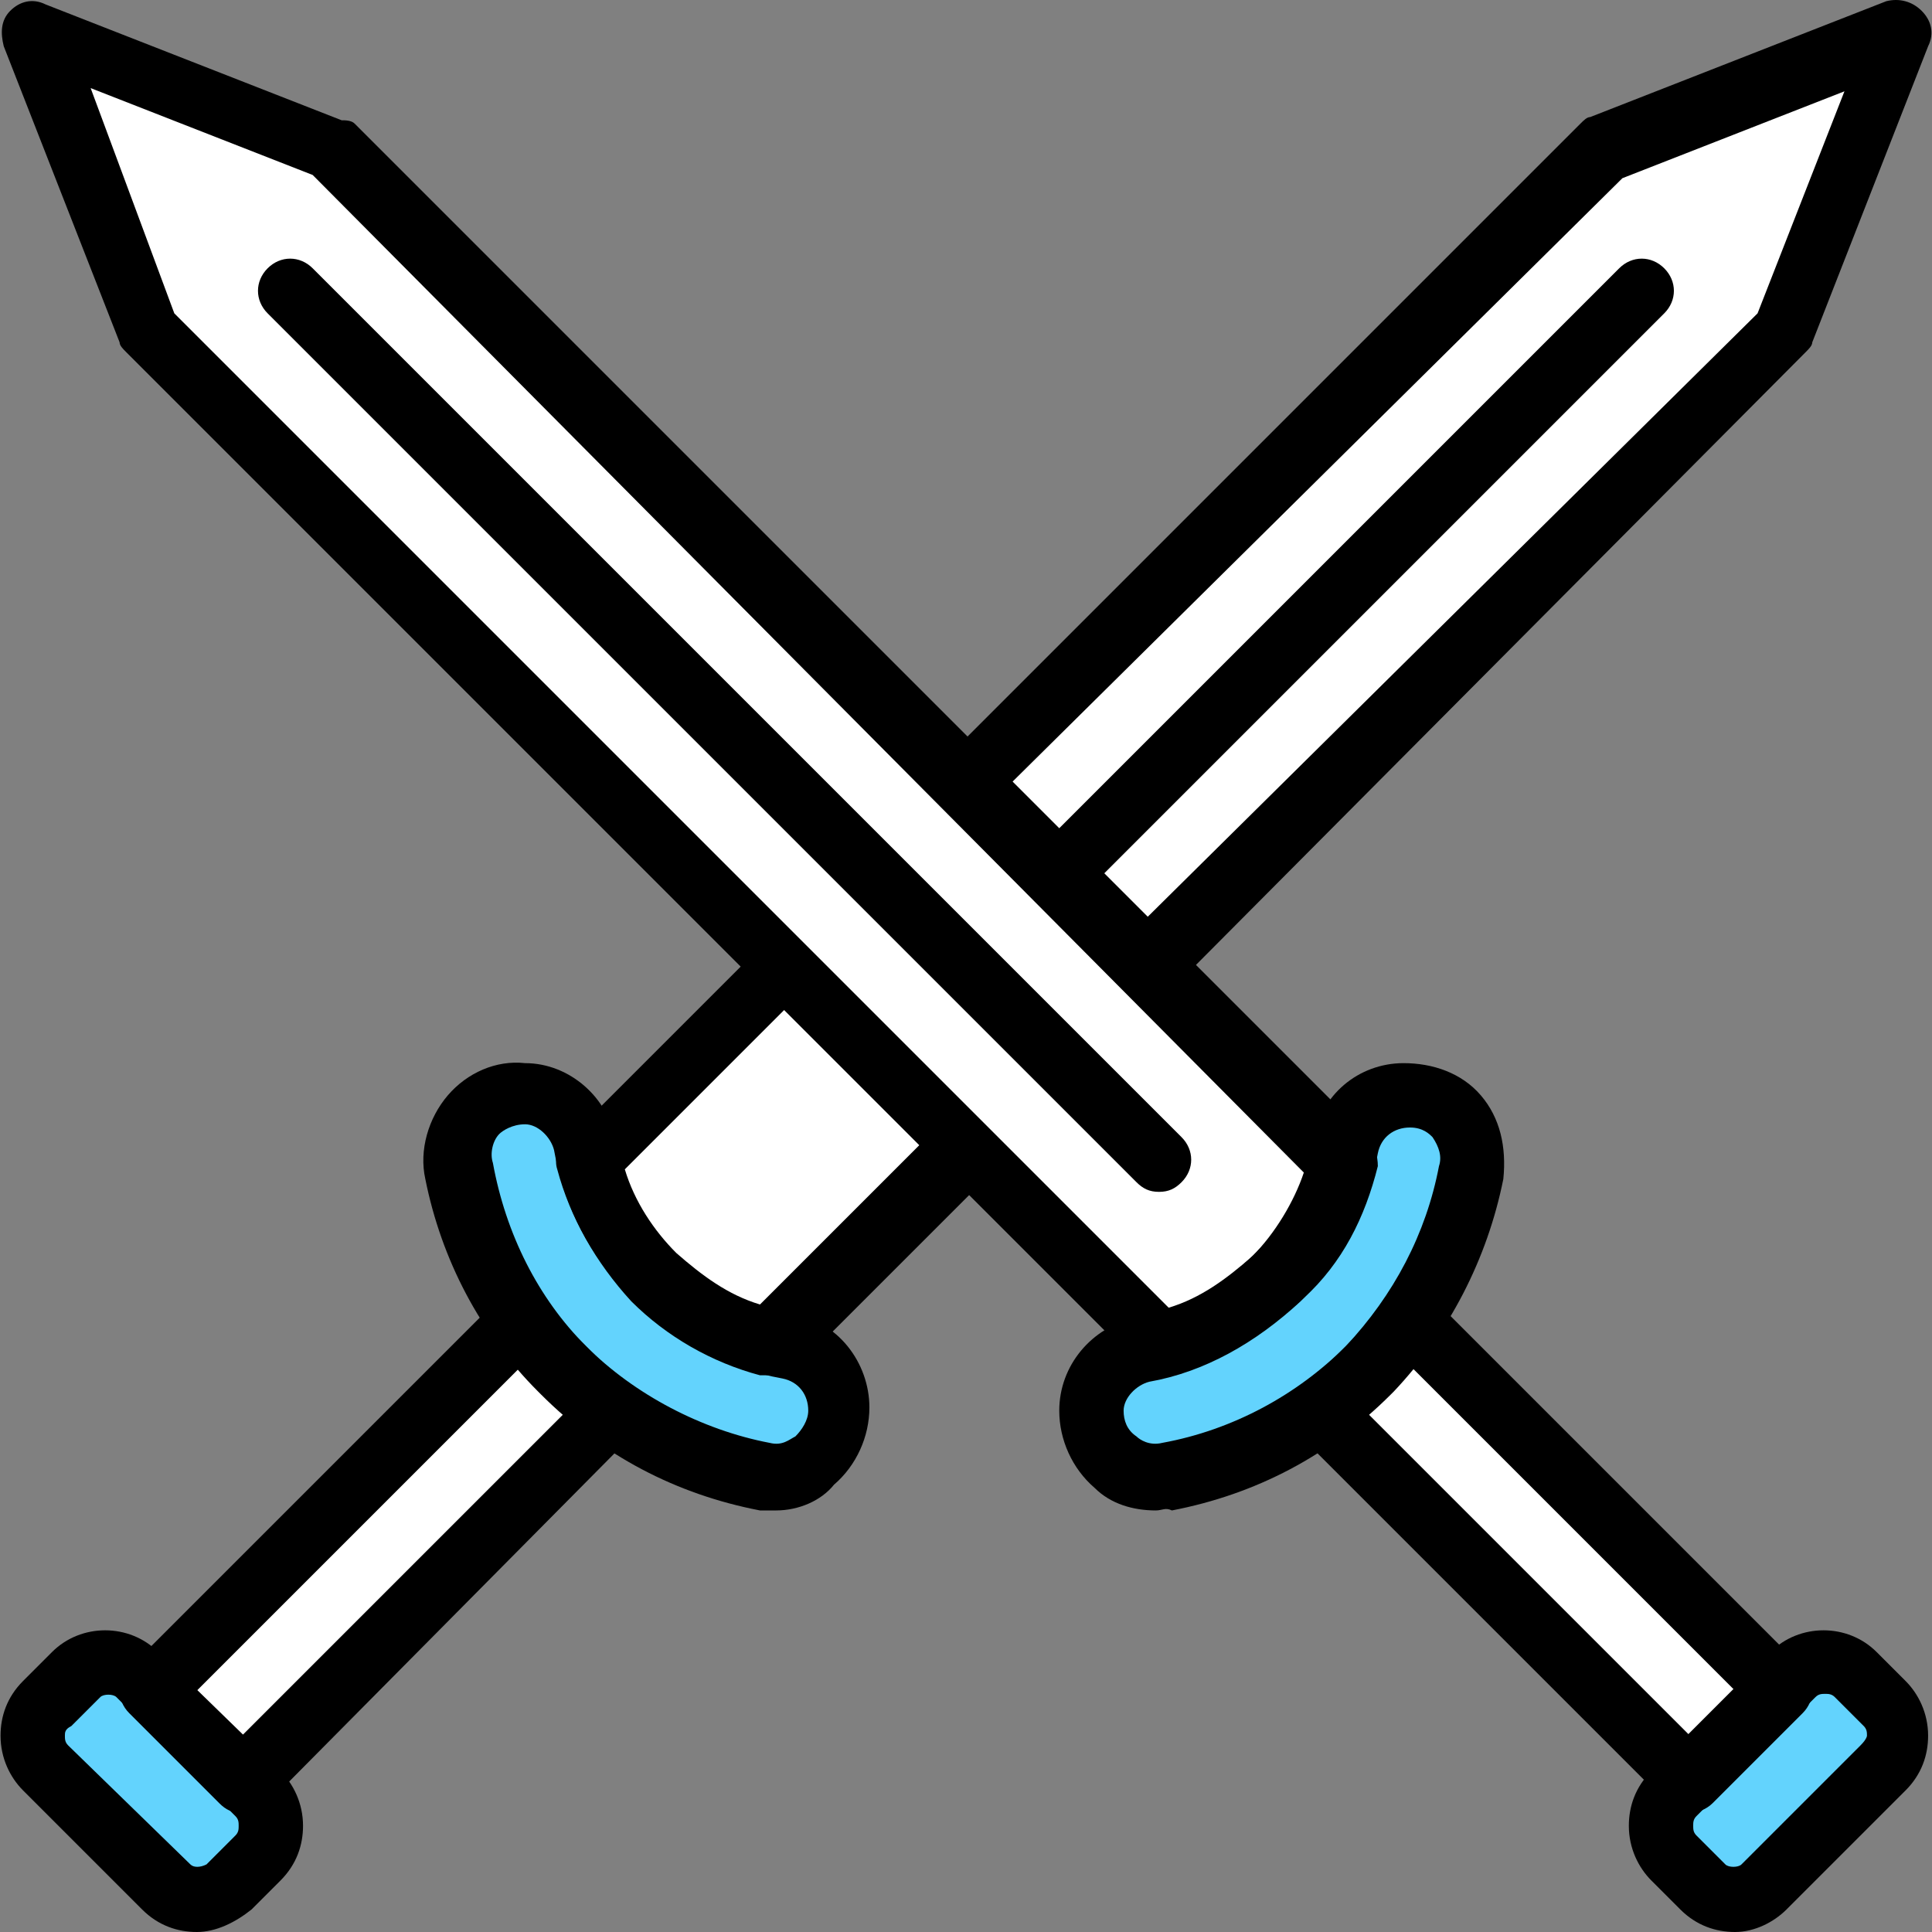 <?xml version="1.0" encoding="iso-8859-1"?>
<!-- Generator: Adobe Illustrator 19.0.0, SVG Export Plug-In . SVG Version: 6.00 Build 0)  -->
<svg version="1.1" id="Layer_1" xmlns="http://www.w3.org/2000/svg" xmlns:xlink="http://www.w3.org/1999/xlink" x="0px" y="0px"
	 viewBox="0 0 512.32 512.32" style="enable-background:new 0 0 512.32 512.32;" xml:space="preserve">
<rect x="0" y="0" width="512.32" height="512.32" fill="#808080" stroke="none"/>
<g transform="translate(1 1)">
	<g>
		<path style="fill:#63D3FD;" d="M43.516,499.373L11.943,467.8c-4.267-4.267-4.267-11.947,0-16.213l6.827-8.533
			c4.267-4.267,11.947-4.267,16.213,0l32.427,31.573c4.267,4.267,4.267,11.947,0,16.213l-7.68,7.68
			C55.463,503.64,47.783,503.64,43.516,499.373"/>
		<path style="fill:#63D3FD;" d="M148.476,361.987L148.476,361.987c-14.507-14.507-23.893-32.427-27.307-52.053
			c-1.707-11.093,5.973-21.333,17.067-20.48c7.68,0,14.507,5.973,16.213,13.653c2.56,12.8,8.533,24.747,17.92,34.133
			c10.24,10.24,22.187,16.213,35.84,18.773c7.68,1.707,13.653,8.533,13.653,16.213l0,0c0,10.24-9.387,18.773-19.627,17.067
			C182.609,386.733,162.983,377.347,148.476,361.987"/>
		<path style="fill:#63D3FD;" d="M467.623,499.373l31.573-31.573c4.267-4.267,4.267-11.947,0-16.213l-7.68-8.533
			c-4.267-4.267-11.947-4.267-16.213,0l-32.427,31.573c-4.267,4.267-4.267,11.947,0,16.213l7.68,7.68
			C455.676,503.64,462.503,503.64,467.623,499.373"/>
		<path style="fill:#63D3FD;" d="M361.809,361.987L361.809,361.987c14.507-14.507,23.893-32.427,27.307-52.053
			c1.707-11.093-5.973-21.333-17.067-20.48c-7.68,0-14.507,5.973-16.213,13.653c-2.56,12.8-8.533,24.747-17.92,34.133
			c-10.24,10.24-22.187,16.213-35.84,18.773c-7.68,1.707-13.653,8.533-13.653,16.213l0,0c0,10.24,9.387,18.773,19.627,17.067
			C328.529,386.733,347.303,377.347,361.809,361.987"/>
	</g>
	<g>
		<polygon style="fill:#fff;" points="63.143,471.213 39.249,447.32 136.529,350.04 160.423,373.933 		"/>
		<polygon style="fill:#fff;" points="447.143,471.213 471.036,447.32 373.756,350.04 349.863,373.933 		"/>
		<path style="fill:#fff;" d="M337.916,338.093c-8.533,8.533-19.627,14.507-30.72,17.92L38.396,86.36L7.676,7.853l78.507,30.72
			l268.8,267.947C352.423,318.467,346.449,328.707,337.916,338.093"/>
		<path style="fill:#fff;" d="M207.356,255.32l-51.2,51.2c2.56,11.947,8.533,22.187,17.067,30.72
			c8.533,8.533,19.627,14.507,30.72,17.92l52.053-52.053L207.356,255.32z"/>
		<polygon style="fill:#fff;" points="424.103,38.573 255.143,206.68 303.783,255.32 471.889,86.36 502.609,7.853 		"/>
	</g>
	<path d="M63.143,479.747c-2.56,0-4.267-0.853-5.973-2.56l-23.893-23.893c-3.413-3.413-3.413-8.533,0-11.947l97.28-97.28
		c1.707-1.707,3.413-2.56,5.973-2.56l0,0c2.56,0,4.267,0.853,5.973,2.56l23.893,23.893c3.413,3.413,3.413,8.533,0,11.947
		l-96.427,97.28C68.263,478.893,65.703,479.747,63.143,479.747z M51.196,447.32l11.947,11.947l85.333-85.333l-11.947-11.947
		L51.196,447.32z"/>
	<path d="M51.196,511.32c-5.12,0-10.24-1.707-14.507-5.973l0,0L5.116,473.773c-3.413-3.413-5.973-8.533-5.973-14.507
		c0-5.12,1.707-10.24,5.973-14.507l7.68-7.68c7.68-7.68,20.48-7.68,28.16,0l32.427,31.573c3.413,3.413,5.973,8.533,5.973,14.507
		c0,5.12-1.707,10.24-5.973,14.507l-7.68,7.68C61.436,508.76,56.316,511.32,51.196,511.32z M49.489,493.4
		c0.853,0.853,2.56,0.853,4.267,0l7.68-7.68c0.853-0.853,0.853-1.707,0.853-2.56s0-1.707-0.853-2.56l-31.573-31.573
		c-0.853-0.853-3.413-0.853-4.267,0l-7.68,7.68c-1.707,0.853-1.707,1.707-1.707,2.56s0,1.707,0.853,2.56L49.489,493.4z"/>
	<path d="M204.796,399.533c-1.707,0-2.56,0-4.267,0c-22.187-4.267-41.813-14.507-58.027-30.72l0,0c0,0,0,0-0.853-0.853
		c-15.36-15.36-25.6-34.987-29.867-56.32c-1.707-7.68,0.853-16.213,5.973-22.187c5.12-5.973,12.8-9.387,20.48-8.533
		c11.947,0,22.187,9.387,23.893,20.48c1.707,11.093,7.68,21.333,15.36,29.867c8.533,8.533,19.627,14.507,31.573,16.213
		c11.947,1.707,20.48,12.8,20.48,24.747c0,7.68-3.413,15.36-9.387,20.48C216.743,396.973,210.769,399.533,204.796,399.533z
		 M154.449,356.013c12.8,12.8,30.72,22.187,48.64,25.6c3.413,0.853,5.12-0.853,6.827-1.707c1.707-1.707,3.413-4.267,3.413-6.827
		c0-4.267-2.56-7.68-6.827-8.533c-14.507-2.56-29.013-10.24-40.107-21.333c-11.093-11.093-17.92-24.747-20.48-39.253
		c-0.853-3.413-4.267-6.827-7.68-6.827s-5.973,1.707-6.827,2.56c-1.707,1.707-2.56,5.12-1.707,7.68
		C133.116,326.147,141.649,343.213,154.449,356.013l-5.973,5.973L154.449,356.013z"/>
	<path d="M280.743,238.253c-2.56,0-4.267-0.853-5.973-2.56c-3.413-3.413-3.413-8.533,0-11.947l153.6-153.6
		c3.413-3.413,8.533-3.413,11.947,0c3.413,3.413,3.413,8.533,0,11.947l-153.6,153.6C285.009,237.4,283.303,238.253,280.743,238.253z
		"/>
	<path d="M447.143,479.747c-2.56,0-4.267-0.853-5.973-2.56l-97.28-97.28c-3.413-3.413-3.413-8.533,0-11.947l23.893-23.893
		c3.413-3.413,8.533-3.413,11.947,0l97.28,97.28c3.413,3.413,3.413,8.533,0,11.947l-23.893,23.893
		C451.409,478.893,448.849,479.747,447.143,479.747z M361.809,373.933l85.333,85.333l11.947-11.947l-85.333-85.333L361.809,373.933z
		"/>
	<path d="M459.089,511.32c-5.12,0-10.24-1.707-14.507-5.973l-7.68-7.68c-3.413-3.413-5.973-8.533-5.973-14.507
		c0-5.12,1.707-10.24,5.973-14.507l31.573-31.573c7.68-7.68,20.48-7.68,28.16,0l7.68,7.68c3.413,3.413,5.973,8.533,5.973,14.507
		c0,5.12-1.707,10.24-5.973,14.507l-31.573,31.573l0,0C469.329,508.76,464.209,511.32,459.089,511.32z M482.983,448.173
		c-0.853,0-1.707,0-2.56,0.853L448.849,480.6c-0.853,0.853-0.853,1.707-0.853,2.56c0,0.853,0,1.707,0.853,2.56l7.68,7.68
		c0.853,0.853,3.413,0.853,4.267,0l31.573-31.573c1.707-1.707,1.707-2.56,1.707-2.56c0-0.853,0-1.707-0.853-2.56l-7.68-7.68
		C484.689,448.173,483.836,448.173,482.983,448.173z"/>
	<path d="M305.489,399.533c-5.973,0-11.947-1.707-16.213-5.973c-5.973-5.12-9.387-12.8-9.387-20.48
		c0-11.947,8.533-22.187,20.48-24.747c11.093-1.707,22.187-7.68,31.573-17.067c8.533-8.533,13.653-18.773,15.36-29.867
		c1.707-11.947,11.947-20.48,23.893-20.48c7.68,0,15.36,2.56,20.48,8.533c5.12,5.973,6.827,13.653,5.973,22.187
		c-4.267,21.333-14.507,40.96-29.013,56.32c0,0,0,0-0.853,0.853l0,0c-16.213,16.213-35.84,26.453-58.027,30.72
		C308.049,398.68,307.196,399.533,305.489,399.533z M372.903,297.987L372.903,297.987c-4.267,0-7.68,2.56-8.533,6.827
		c-2.56,14.507-9.387,28.16-20.48,39.253c-11.947,11.093-25.6,18.773-40.107,21.333c-3.413,0.853-6.827,4.267-6.827,7.68
		c0,2.56,0.853,5.12,3.413,6.827c0.853,0.853,3.413,2.56,6.827,1.707c18.773-3.413,35.84-12.8,48.64-25.6l0,0
		c12.8-13.653,21.333-29.867,24.747-47.787c0.853-2.56,0-5.12-1.707-7.68C378.023,299.693,376.316,297.987,372.903,297.987z"/>
	<path d="M307.196,363.693c-2.56,0-4.267-0.853-5.973-2.56l-268.8-268.8c-0.853-0.853-1.707-1.707-1.707-2.56l-30.72-78.507
		C-0.857,7.853-0.857,4.44,1.703,1.88s5.973-3.413,9.387-1.707l78.507,30.72c0.853,0,2.56,0,3.413,0.853l268.8,268.8
		c1.707,1.707,2.56,5.12,2.56,7.68c-3.413,13.653-9.387,25.6-19.627,34.987l0,0c-10.24,9.387-21.333,16.213-34.133,19.627
		C308.903,363.693,308.049,363.693,307.196,363.693z M45.223,82.093l263.68,263.68c8.533-2.56,15.36-7.68,22.187-13.653
		c5.973-5.973,11.093-14.507,13.653-22.187L81.916,45.4l-58.88-23.04L45.223,82.093z"/>
	<path d="M306.343,315.053c-2.56,0-4.267-0.853-5.973-2.56l-230.4-230.4c-3.413-3.413-3.413-8.533,0-11.947
		c3.413-3.413,8.533-3.413,11.947,0l230.4,230.4c3.413,3.413,3.413,8.533,0,11.947C310.609,314.2,308.903,315.053,306.343,315.053z"
		/>
	<path d="M203.089,363.693c-0.853,0-1.707,0-2.56,0c-12.8-3.413-24.747-10.24-34.133-19.627
		c-9.387-10.24-16.213-22.187-19.627-34.987c-0.853-2.56,0-5.973,2.56-7.68l51.2-51.2c3.413-3.413,8.533-3.413,11.947,0l48.64,48.64
		c1.707,1.707,2.56,3.413,2.56,5.973s-0.853,4.267-2.56,5.973l-52.053,52.053C207.356,362.84,205.649,363.693,203.089,363.693z
		 M164.689,309.08c2.56,8.533,7.68,16.213,13.653,22.187c6.827,5.973,13.653,11.093,22.187,13.653l42.667-42.667l-35.84-35.84
		L164.689,309.08z"/>
	<path d="M303.783,263.853c-2.56,0-4.267-0.853-5.973-2.56l-48.64-48.64c-3.413-3.413-3.413-8.533,0-11.947l168.96-168.96
		c0.853-0.853,1.707-1.707,2.56-1.707l78.507-30.72c3.413-0.853,6.827,0,9.387,2.56c2.56,2.56,3.413,5.973,1.707,9.387
		l-30.72,78.507c0,0.853-0.853,1.707-1.707,2.56l-168.107,168.96C308.049,263,305.489,263.853,303.783,263.853z M267.089,206.68
		l35.84,35.84L465.063,82.093l23.04-58.88l-58.88,23.04L267.089,206.68z"/>
</g>
<g>
</g>
<g>
</g>
<g>
</g>
<g>
</g>
<g>
</g>
<g>
</g>
<g>
</g>
<g>
</g>
<g>
</g>
<g>
</g>
<g>
</g>
<g>
</g>
<g>
</g>
<g>
</g>
<g>
</g>
</svg>
